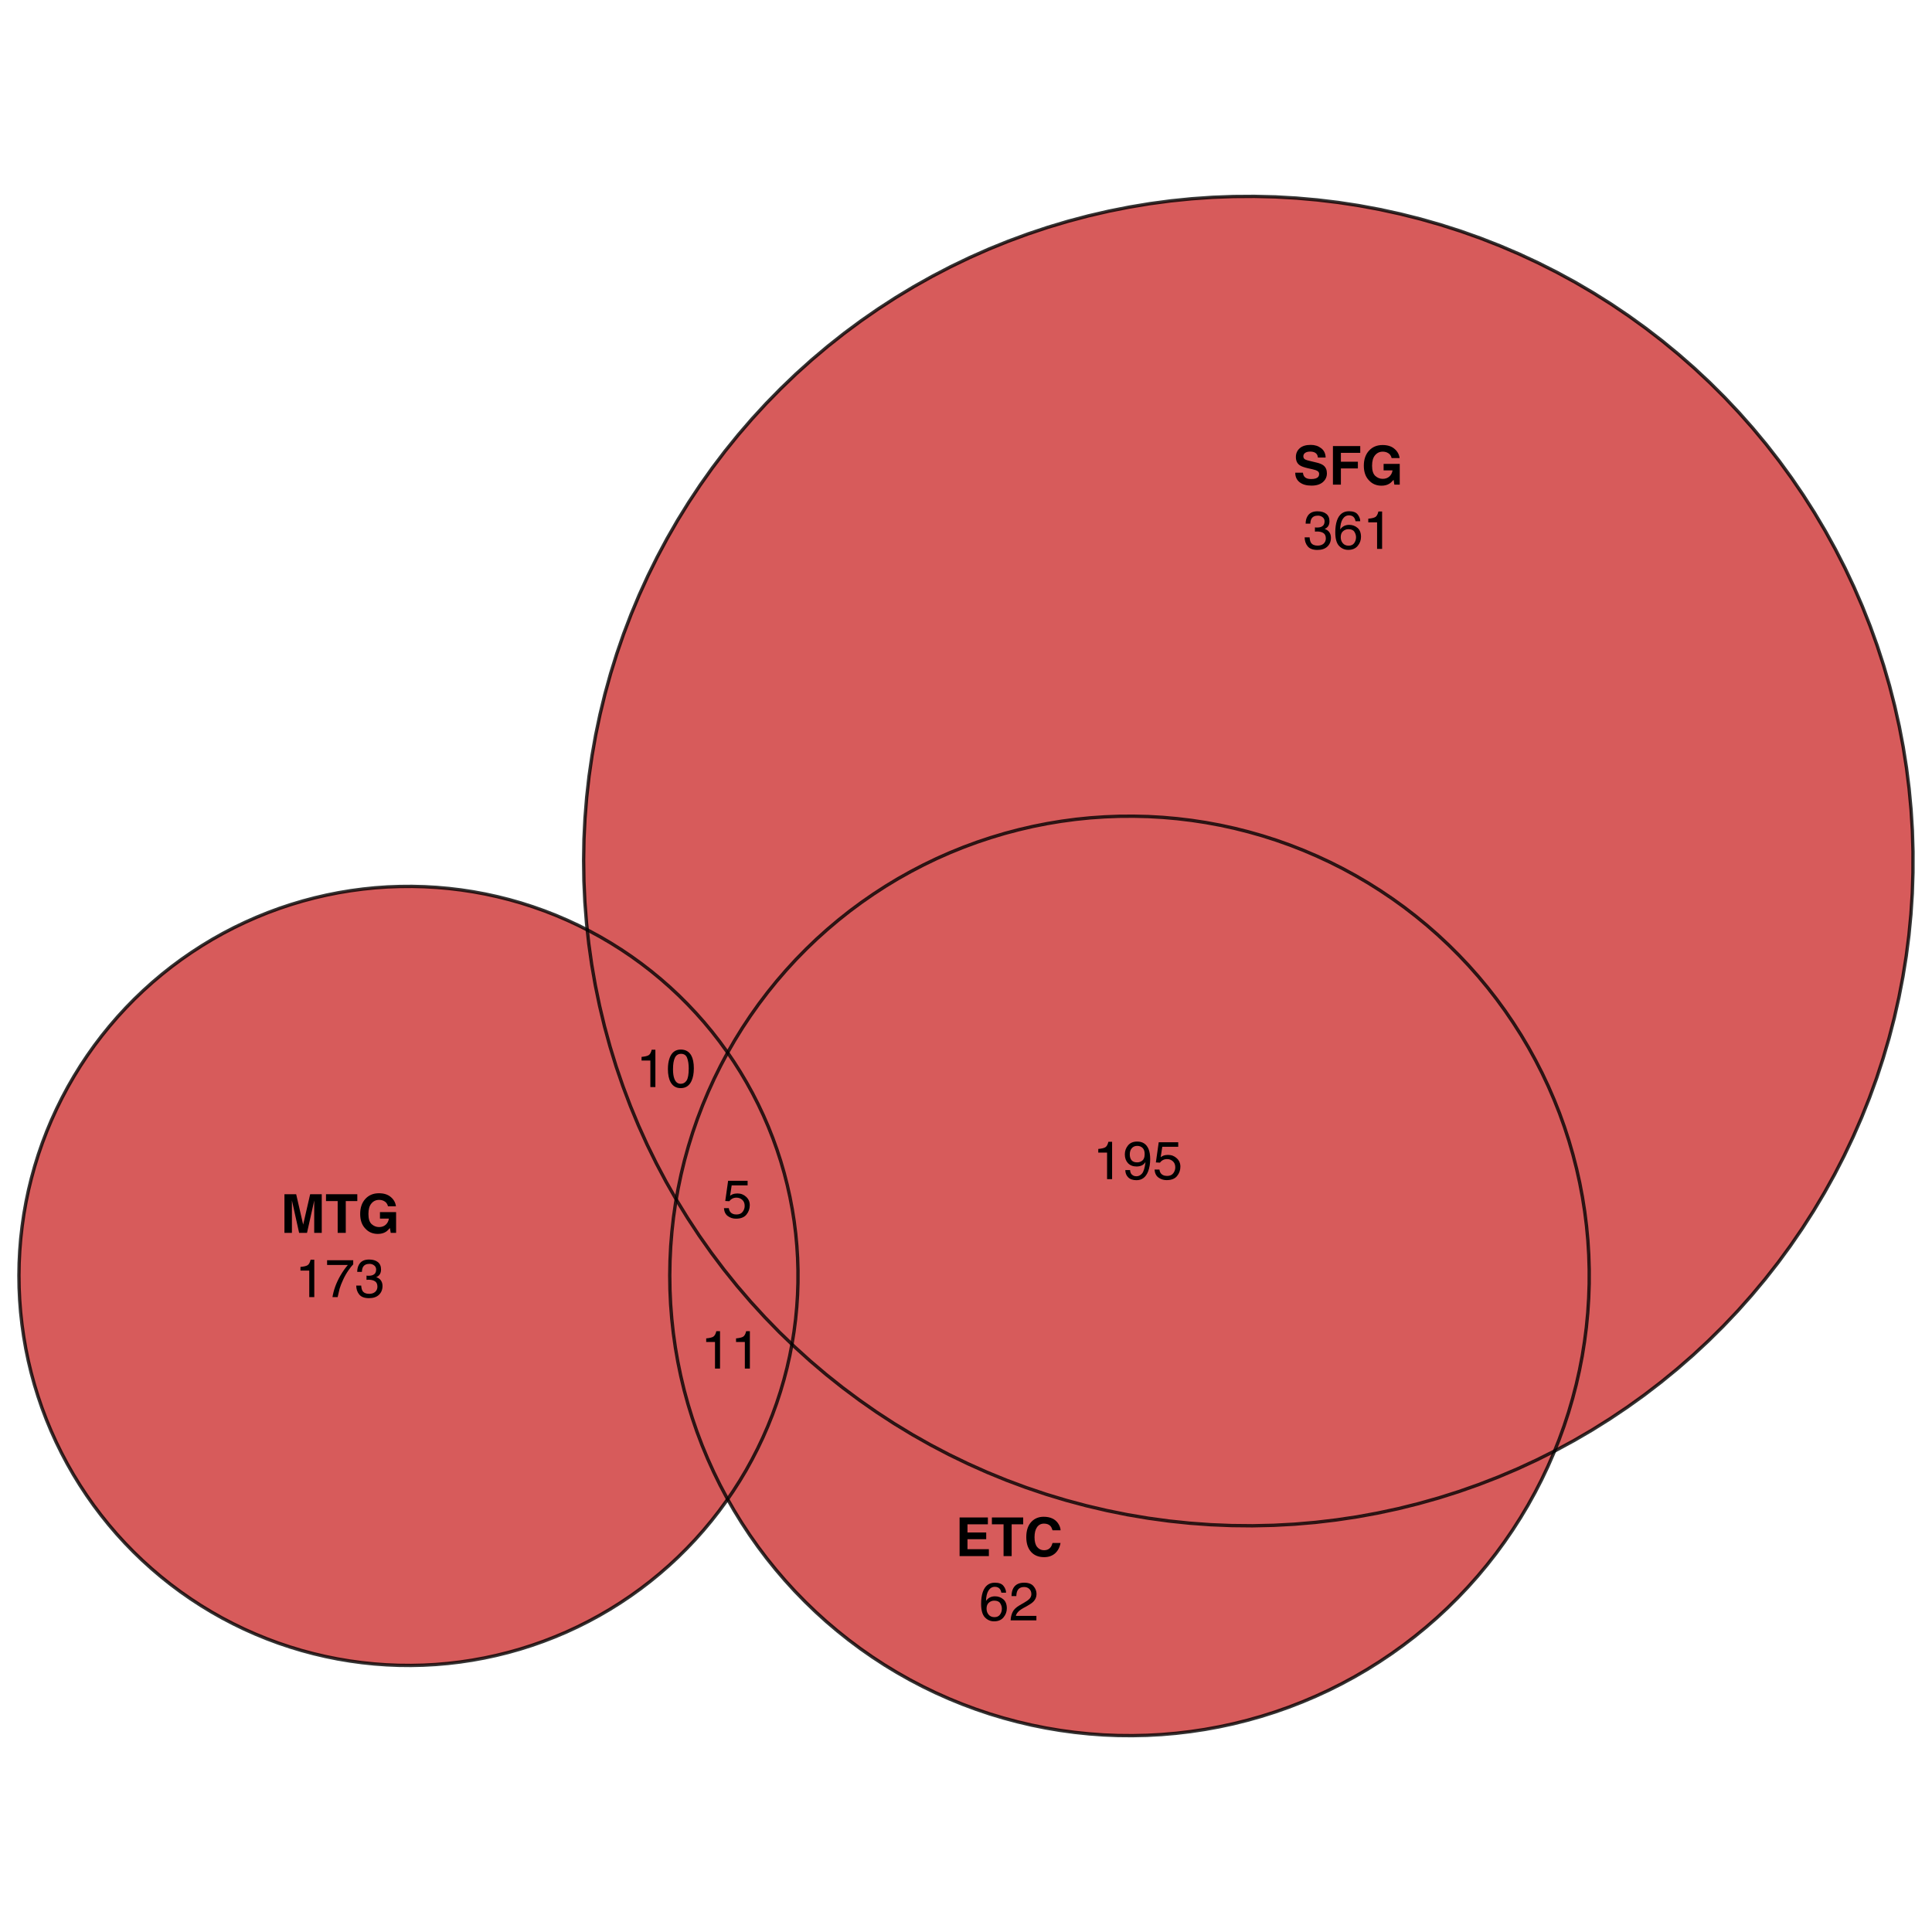 <?xml version="1.0" encoding="UTF-8"?>
<svg xmlns="http://www.w3.org/2000/svg" xmlns:xlink="http://www.w3.org/1999/xlink" width="432pt" height="432pt" viewBox="0 0 432 432" version="1.1">
<defs>
<g>
<symbol overflow="visible" id="glyph0-0">
<path style="stroke:none;" d="M 0.906 -8.641 L 7.859 -8.641 L 7.859 0 L 0.906 0 Z M 6.781 -1.078 L 6.781 -7.562 L 1.984 -7.562 L 1.984 -1.078 Z M 6.781 -1.078 "/>
</symbol>
<symbol overflow="visible" id="glyph0-1">
<path style="stroke:none;" d="M 2.562 0 L 0.891 0 L 0.891 -8.641 L 3.516 -8.641 L 5.078 -1.844 L 6.641 -8.641 L 9.234 -8.641 L 9.234 0 L 7.547 0 L 7.547 -5.844 C 7.547 -6.008 7.547 -6.242 7.547 -6.547 C 7.555 -6.848 7.562 -7.082 7.562 -7.25 L 5.938 0 L 4.172 0 L 2.562 -7.25 C 2.562 -7.082 2.562 -6.848 2.562 -6.547 C 2.562 -6.242 2.562 -6.008 2.562 -5.844 Z M 2.562 0 "/>
</symbol>
<symbol overflow="visible" id="glyph0-2">
<path style="stroke:none;" d="M 7.188 -8.641 L 7.188 -7.109 L 4.609 -7.109 L 4.609 0 L 2.797 0 L 2.797 -7.109 L 0.188 -7.109 L 0.188 -8.641 Z M 7.188 -8.641 "/>
</symbol>
<symbol overflow="visible" id="glyph0-3">
<path style="stroke:none;" d="M 6.219 -0.219 C 5.738 0.082 5.148 0.234 4.453 0.234 C 3.305 0.234 2.367 -0.164 1.641 -0.969 C 0.879 -1.758 0.5 -2.848 0.5 -4.234 C 0.5 -5.629 0.883 -6.75 1.656 -7.594 C 2.426 -8.438 3.441 -8.859 4.703 -8.859 C 5.805 -8.859 6.688 -8.578 7.344 -8.016 C 8.008 -7.461 8.395 -6.77 8.5 -5.938 L 6.719 -5.938 C 6.582 -6.531 6.25 -6.941 5.719 -7.172 C 5.426 -7.305 5.098 -7.375 4.734 -7.375 C 4.035 -7.375 3.461 -7.109 3.016 -6.578 C 2.566 -6.055 2.344 -5.27 2.344 -4.219 C 2.344 -3.156 2.582 -2.398 3.062 -1.953 C 3.551 -1.516 4.102 -1.297 4.719 -1.297 C 5.32 -1.297 5.816 -1.469 6.203 -1.812 C 6.598 -2.164 6.836 -2.625 6.922 -3.188 L 4.922 -3.188 L 4.922 -4.641 L 8.531 -4.641 L 8.531 0 L 7.328 0 L 7.156 -1.078 C 6.801 -0.672 6.488 -0.383 6.219 -0.219 Z M 6.219 -0.219 "/>
</symbol>
<symbol overflow="visible" id="glyph0-4">
<path style="stroke:none;" d="M 6.922 -3.781 L 2.734 -3.781 L 2.734 -1.547 L 7.516 -1.547 L 7.516 0 L 0.969 0 L 0.969 -8.641 L 7.297 -8.641 L 7.297 -7.109 L 2.734 -7.109 L 2.734 -5.281 L 6.922 -5.281 Z M 6.922 -3.781 "/>
</symbol>
<symbol overflow="visible" id="glyph0-5">
<path style="stroke:none;" d="M 7.016 -0.641 C 6.367 -0.055 5.539 0.234 4.531 0.234 C 3.289 0.234 2.316 -0.16 1.609 -0.953 C 0.898 -1.754 0.547 -2.852 0.547 -4.25 C 0.547 -5.758 0.945 -6.922 1.75 -7.734 C 2.457 -8.441 3.352 -8.797 4.438 -8.797 C 5.883 -8.797 6.945 -8.32 7.625 -7.375 C 8 -6.832 8.195 -6.297 8.219 -5.766 L 6.422 -5.766 C 6.297 -6.172 6.145 -6.484 5.969 -6.703 C 5.633 -7.078 5.145 -7.266 4.5 -7.266 C 3.844 -7.266 3.328 -7 2.953 -6.469 C 2.578 -5.938 2.391 -5.188 2.391 -4.219 C 2.391 -3.25 2.586 -2.52 2.984 -2.031 C 3.391 -1.551 3.898 -1.312 4.516 -1.312 C 5.148 -1.312 5.629 -1.52 5.953 -1.938 C 6.141 -2.164 6.297 -2.5 6.422 -2.938 L 8.203 -2.938 C 8.047 -2 7.648 -1.234 7.016 -0.641 Z M 7.016 -0.641 "/>
</symbol>
<symbol overflow="visible" id="glyph0-6">
<path style="stroke:none;" d="M 4.047 -1.25 C 4.473 -1.25 4.82 -1.297 5.094 -1.391 C 5.594 -1.566 5.844 -1.898 5.844 -2.391 C 5.844 -2.672 5.719 -2.891 5.469 -3.047 C 5.219 -3.203 4.828 -3.336 4.297 -3.453 L 3.375 -3.656 C 2.477 -3.863 1.859 -4.086 1.516 -4.328 C 0.93 -4.723 0.641 -5.344 0.641 -6.188 C 0.641 -6.969 0.922 -7.613 1.484 -8.125 C 2.047 -8.633 2.875 -8.891 3.969 -8.891 C 4.875 -8.891 5.645 -8.645 6.281 -8.156 C 6.926 -7.676 7.266 -6.977 7.297 -6.062 L 5.562 -6.062 C 5.531 -6.582 5.305 -6.953 4.891 -7.172 C 4.609 -7.316 4.258 -7.391 3.844 -7.391 C 3.375 -7.391 3 -7.297 2.719 -7.109 C 2.445 -6.922 2.312 -6.66 2.312 -6.328 C 2.312 -6.016 2.445 -5.781 2.719 -5.625 C 2.895 -5.531 3.27 -5.414 3.844 -5.281 L 5.328 -4.922 C 5.984 -4.766 6.477 -4.555 6.812 -4.297 C 7.32 -3.891 7.578 -3.301 7.578 -2.531 C 7.578 -1.738 7.273 -1.082 6.672 -0.562 C 6.066 -0.039 5.219 0.219 4.125 0.219 C 3 0.219 2.113 -0.035 1.469 -0.547 C 0.82 -1.055 0.5 -1.766 0.5 -2.672 L 2.219 -2.672 C 2.27 -2.273 2.379 -1.977 2.547 -1.781 C 2.836 -1.426 3.336 -1.25 4.047 -1.25 Z M 4.047 -1.25 "/>
</symbol>
<symbol overflow="visible" id="glyph0-7">
<path style="stroke:none;" d="M 7.031 -7.109 L 2.703 -7.109 L 2.703 -5.125 L 6.5 -5.125 L 6.5 -3.625 L 2.703 -3.625 L 2.703 0 L 0.922 0 L 0.922 -8.625 L 7.031 -8.625 Z M 7.031 -7.109 "/>
</symbol>
<symbol overflow="visible" id="glyph1-0">
<path style="stroke:none;" d="M 0.391 0 L 0.391 -8.609 L 7.219 -8.609 L 7.219 0 Z M 6.141 -1.078 L 6.141 -7.531 L 1.469 -7.531 L 1.469 -1.078 Z M 6.141 -1.078 "/>
</symbol>
<symbol overflow="visible" id="glyph1-1">
<path style="stroke:none;" d="M 1.156 -5.938 L 1.156 -6.75 C 1.914 -6.82 2.441 -6.945 2.734 -7.125 C 3.035 -7.301 3.266 -7.711 3.422 -8.359 L 4.25 -8.359 L 4.25 0 L 3.125 0 L 3.125 -5.938 Z M 1.156 -5.938 "/>
</symbol>
<symbol overflow="visible" id="glyph1-2">
<path style="stroke:none;" d="M 6.281 -8.25 L 6.281 -7.328 C 6.008 -7.066 5.648 -6.613 5.203 -5.969 C 4.754 -5.32 4.359 -4.625 4.016 -3.875 C 3.672 -3.133 3.41 -2.469 3.234 -1.875 C 3.129 -1.488 2.984 -0.863 2.797 0 L 1.641 0 C 1.898 -1.602 2.484 -3.195 3.391 -4.781 C 3.93 -5.707 4.492 -6.508 5.078 -7.188 L 0.438 -7.188 L 0.438 -8.25 Z M 6.281 -8.25 "/>
</symbol>
<symbol overflow="visible" id="glyph1-3">
<path style="stroke:none;" d="M 3.125 0.234 C 2.125 0.234 1.398 -0.035 0.953 -0.578 C 0.504 -1.129 0.281 -1.797 0.281 -2.578 L 1.391 -2.578 C 1.43 -2.035 1.531 -1.641 1.688 -1.391 C 1.969 -0.953 2.461 -0.734 3.172 -0.734 C 3.734 -0.734 4.18 -0.879 4.516 -1.172 C 4.848 -1.473 5.016 -1.859 5.016 -2.328 C 5.016 -2.898 4.836 -3.301 4.484 -3.531 C 4.129 -3.77 3.641 -3.891 3.016 -3.891 C 2.941 -3.891 2.867 -3.883 2.797 -3.875 C 2.723 -3.875 2.648 -3.875 2.578 -3.875 L 2.578 -4.812 C 2.691 -4.789 2.785 -4.781 2.859 -4.781 C 2.93 -4.781 3.008 -4.781 3.094 -4.781 C 3.488 -4.781 3.812 -4.844 4.062 -4.969 C 4.508 -5.188 4.734 -5.578 4.734 -6.141 C 4.734 -6.555 4.582 -6.875 4.281 -7.094 C 3.988 -7.32 3.645 -7.438 3.25 -7.438 C 2.551 -7.438 2.066 -7.203 1.797 -6.734 C 1.648 -6.484 1.566 -6.117 1.547 -5.641 L 0.5 -5.641 C 0.5 -6.266 0.625 -6.797 0.875 -7.234 C 1.301 -8.016 2.055 -8.406 3.141 -8.406 C 3.992 -8.406 4.656 -8.211 5.125 -7.828 C 5.594 -7.453 5.828 -6.898 5.828 -6.172 C 5.828 -5.66 5.691 -5.242 5.422 -4.922 C 5.242 -4.723 5.02 -4.566 4.75 -4.453 C 5.188 -4.328 5.531 -4.094 5.781 -3.75 C 6.031 -3.406 6.156 -2.984 6.156 -2.484 C 6.156 -1.68 5.891 -1.023 5.359 -0.516 C 4.836 -0.016 4.094 0.234 3.125 0.234 Z M 3.125 0.234 "/>
</symbol>
<symbol overflow="visible" id="glyph1-4">
<path style="stroke:none;" d="M 3.516 -8.422 C 4.453 -8.422 5.102 -8.176 5.469 -7.688 C 5.844 -7.207 6.031 -6.707 6.031 -6.188 L 4.984 -6.188 C 4.922 -6.52 4.82 -6.781 4.688 -6.969 C 4.426 -7.32 4.039 -7.5 3.531 -7.5 C 2.938 -7.5 2.461 -7.223 2.109 -6.672 C 1.766 -6.129 1.578 -5.352 1.547 -4.344 C 1.785 -4.695 2.086 -4.961 2.453 -5.141 C 2.785 -5.297 3.16 -5.375 3.578 -5.375 C 4.285 -5.375 4.898 -5.148 5.422 -4.703 C 5.941 -4.254 6.203 -3.582 6.203 -2.688 C 6.203 -1.926 5.953 -1.25 5.453 -0.656 C 4.961 -0.07 4.258 0.219 3.344 0.219 C 2.551 0.219 1.867 -0.078 1.297 -0.672 C 0.734 -1.273 0.453 -2.281 0.453 -3.688 C 0.453 -4.727 0.578 -5.613 0.828 -6.344 C 1.316 -7.727 2.211 -8.422 3.516 -8.422 Z M 3.438 -0.719 C 3.988 -0.719 4.398 -0.906 4.672 -1.281 C 4.953 -1.656 5.094 -2.098 5.094 -2.609 C 5.094 -3.035 4.969 -3.441 4.719 -3.828 C 4.477 -4.211 4.031 -4.406 3.375 -4.406 C 2.926 -4.406 2.531 -4.254 2.188 -3.953 C 1.844 -3.66 1.672 -3.211 1.672 -2.609 C 1.672 -2.078 1.828 -1.629 2.141 -1.266 C 2.453 -0.898 2.883 -0.719 3.438 -0.719 Z M 3.438 -0.719 "/>
</symbol>
<symbol overflow="visible" id="glyph1-5">
<path style="stroke:none;" d="M 0.375 0 C 0.414 -0.719 0.566 -1.344 0.828 -1.875 C 1.086 -2.414 1.594 -2.906 2.344 -3.344 L 3.469 -4 C 3.969 -4.289 4.32 -4.539 4.531 -4.75 C 4.852 -5.07 5.016 -5.441 5.016 -5.859 C 5.016 -6.348 4.863 -6.734 4.562 -7.016 C 4.27 -7.305 3.883 -7.453 3.406 -7.453 C 2.676 -7.453 2.176 -7.18 1.906 -6.641 C 1.75 -6.336 1.664 -5.93 1.656 -5.422 L 0.578 -5.422 C 0.586 -6.148 0.723 -6.742 0.984 -7.203 C 1.441 -8.016 2.25 -8.422 3.406 -8.422 C 4.363 -8.422 5.062 -8.16 5.5 -7.641 C 5.945 -7.117 6.172 -6.539 6.172 -5.906 C 6.172 -5.238 5.938 -4.664 5.469 -4.188 C 5.195 -3.906 4.707 -3.566 4 -3.172 L 3.188 -2.734 C 2.812 -2.523 2.516 -2.32 2.297 -2.125 C 1.898 -1.789 1.648 -1.414 1.547 -1 L 6.141 -1 L 6.141 0 Z M 0.375 0 "/>
</symbol>
<symbol overflow="visible" id="glyph1-6">
<path style="stroke:none;" d="M 3.25 -8.391 C 4.332 -8.391 5.117 -7.941 5.609 -7.047 C 5.984 -6.359 6.172 -5.41 6.172 -4.203 C 6.172 -3.066 6 -2.125 5.656 -1.375 C 5.164 -0.301 4.359 0.234 3.234 0.234 C 2.234 0.234 1.484 -0.203 0.984 -1.078 C 0.578 -1.816 0.375 -2.801 0.375 -4.031 C 0.375 -4.977 0.5 -5.797 0.75 -6.484 C 1.207 -7.754 2.039 -8.391 3.25 -8.391 Z M 3.234 -0.734 C 3.785 -0.734 4.223 -0.973 4.547 -1.453 C 4.867 -1.941 5.031 -2.848 5.031 -4.172 C 5.031 -5.117 4.91 -5.898 4.672 -6.516 C 4.441 -7.129 3.988 -7.438 3.312 -7.438 C 2.688 -7.438 2.227 -7.145 1.938 -6.562 C 1.656 -5.977 1.516 -5.117 1.516 -3.984 C 1.516 -3.129 1.609 -2.441 1.797 -1.922 C 2.078 -1.129 2.555 -0.734 3.234 -0.734 Z M 3.234 -0.734 "/>
</symbol>
<symbol overflow="visible" id="glyph1-7">
<path style="stroke:none;" d="M 1.594 -2.031 C 1.625 -1.445 1.848 -1.047 2.266 -0.828 C 2.484 -0.703 2.727 -0.641 3 -0.641 C 3.5 -0.641 3.926 -0.848 4.281 -1.266 C 4.633 -1.691 4.891 -2.547 5.047 -3.828 C 4.805 -3.461 4.516 -3.203 4.172 -3.047 C 3.828 -2.898 3.453 -2.828 3.047 -2.828 C 2.242 -2.828 1.602 -3.078 1.125 -3.578 C 0.656 -4.086 0.422 -4.738 0.422 -5.531 C 0.422 -6.289 0.656 -6.957 1.125 -7.531 C 1.594 -8.113 2.281 -8.406 3.188 -8.406 C 4.406 -8.406 5.25 -7.852 5.719 -6.75 C 5.969 -6.145 6.094 -5.391 6.094 -4.484 C 6.094 -3.453 5.941 -2.539 5.641 -1.75 C 5.129 -0.426 4.258 0.234 3.031 0.234 C 2.219 0.234 1.598 0.02 1.172 -0.406 C 0.742 -0.844 0.531 -1.383 0.531 -2.031 Z M 3.188 -3.75 C 3.613 -3.75 4 -3.883 4.344 -4.156 C 4.688 -4.438 4.859 -4.922 4.859 -5.609 C 4.859 -6.223 4.703 -6.68 4.391 -6.984 C 4.078 -7.285 3.68 -7.438 3.203 -7.438 C 2.691 -7.438 2.285 -7.266 1.984 -6.922 C 1.68 -6.578 1.531 -6.113 1.531 -5.531 C 1.531 -4.988 1.66 -4.555 1.922 -4.234 C 2.191 -3.91 2.613 -3.75 3.188 -3.75 Z M 3.188 -3.75 "/>
</symbol>
<symbol overflow="visible" id="glyph1-8">
<path style="stroke:none;" d="M 1.484 -2.141 C 1.555 -1.535 1.836 -1.117 2.328 -0.891 C 2.578 -0.773 2.863 -0.719 3.188 -0.719 C 3.812 -0.719 4.273 -0.914 4.578 -1.312 C 4.879 -1.707 5.031 -2.148 5.031 -2.641 C 5.031 -3.223 4.848 -3.676 4.484 -4 C 4.129 -4.32 3.703 -4.484 3.203 -4.484 C 2.836 -4.484 2.523 -4.41 2.266 -4.266 C 2.004 -4.129 1.785 -3.938 1.609 -3.688 L 0.688 -3.734 L 1.328 -8.25 L 5.688 -8.25 L 5.688 -7.234 L 2.125 -7.234 L 1.766 -4.906 C 1.961 -5.051 2.148 -5.16 2.328 -5.234 C 2.641 -5.359 3 -5.422 3.406 -5.422 C 4.176 -5.422 4.828 -5.172 5.359 -4.672 C 5.898 -4.18 6.172 -3.555 6.172 -2.797 C 6.172 -2.004 5.922 -1.301 5.422 -0.688 C 4.93 -0.082 4.148 0.219 3.078 0.219 C 2.398 0.219 1.797 0.023 1.266 -0.359 C 0.742 -0.742 0.453 -1.336 0.391 -2.141 Z M 1.484 -2.141 "/>
</symbol>
</g>
</defs>
<g id="surface3551">
<rect x="0" y="0" width="432" height="432" style="fill:rgb(100%,100%,100%);fill-opacity:1;stroke:none;"/>
<path style=" stroke:none;fill-rule:nonzero;fill:rgb(80.392%,20%,20%);fill-opacity:0.8;" d="M 94.652 372.336 L 97.398 372.188 L 100.141 371.953 L 102.871 371.633 L 105.59 371.223 L 108.297 370.73 L 110.984 370.152 L 113.652 369.492 L 116.301 368.746 L 118.922 367.914 L 121.516 367.004 L 124.082 366.008 L 126.613 364.938 L 129.109 363.781 L 131.566 362.551 L 133.984 361.242 L 136.363 359.859 L 138.695 358.398 L 140.977 356.867 L 143.211 355.266 L 145.395 353.594 L 147.523 351.852 L 149.598 350.047 L 151.613 348.176 L 153.566 346.238 L 155.461 344.246 L 157.289 342.191 L 159.051 340.082 L 160.75 337.914 L 162.375 335.699 L 162.703 335.223 L 162.531 334.926 L 161.008 332.059 L 159.578 329.145 L 158.242 326.188 L 156.996 323.188 L 155.848 320.152 L 154.797 317.082 L 153.84 313.98 L 152.984 310.852 L 152.227 307.695 L 151.57 304.516 L 151.016 301.32 L 150.559 298.105 L 150.207 294.879 L 149.953 291.645 L 149.805 288.402 L 149.758 285.156 L 149.816 281.91 L 149.973 278.668 L 150.234 275.434 L 150.594 272.207 L 151.059 268.996 L 151.199 268.199 L 148.965 264.289 L 146.766 260.145 L 144.695 255.934 L 142.762 251.656 L 140.965 247.324 L 139.305 242.934 L 137.781 238.496 L 136.402 234.008 L 135.164 229.484 L 134.07 224.918 L 133.117 220.324 L 132.312 215.699 L 131.656 211.055 L 131.312 207.918 L 129.324 206.918 L 126.832 205.758 L 124.305 204.676 L 121.742 203.676 L 119.148 202.758 L 116.531 201.918 L 113.887 201.164 L 111.219 200.496 L 108.531 199.91 L 105.828 199.41 L 103.109 198.996 L 100.379 198.668 L 97.641 198.426 L 94.895 198.27 L 92.145 198.199 L 89.395 198.219 L 86.648 198.32 L 83.902 198.512 L 81.168 198.793 L 78.441 199.156 L 75.73 199.605 L 73.031 200.141 L 70.352 200.762 L 67.695 201.465 L 65.059 202.254 L 62.449 203.125 L 59.871 204.078 L 57.324 205.113 L 54.809 206.227 L 52.332 207.418 L 49.891 208.688 L 47.492 210.035 L 45.141 211.457 L 42.832 212.953 L 40.57 214.52 L 38.363 216.156 L 36.207 217.863 L 34.105 219.637 L 32.062 221.477 L 30.074 223.379 L 28.152 225.344 L 26.289 227.371 L 24.496 229.453 L 22.766 231.59 L 21.102 233.781 L 19.512 236.023 L 17.992 238.316 L 16.547 240.656 L 15.172 243.039 L 13.879 245.465 L 12.66 247.93 L 11.52 250.43 L 10.457 252.969 L 9.477 255.539 L 8.578 258.137 L 7.762 260.762 L 7.031 263.414 L 6.379 266.086 L 5.816 268.777 L 5.336 271.484 L 4.945 274.207 L 4.637 276.938 L 4.418 279.68 L 4.281 282.426 L 4.234 285.176 L 4.273 287.926 L 4.402 290.672 L 4.613 293.414 L 4.914 296.148 L 5.301 298.871 L 5.77 301.582 L 6.328 304.273 L 6.969 306.949 L 7.695 309.602 L 8.504 312.23 L 9.395 314.832 L 10.367 317.402 L 11.422 319.941 L 12.555 322.449 L 13.77 324.918 L 15.059 327.348 L 16.422 329.734 L 17.863 332.074 L 19.375 334.371 L 20.961 336.621 L 22.617 338.816 L 24.34 340.957 L 26.129 343.047 L 27.984 345.074 L 29.906 347.047 L 31.883 348.953 L 33.926 350.797 L 36.02 352.578 L 38.172 354.293 L 40.375 355.934 L 42.633 357.508 L 44.938 359.012 L 47.285 360.438 L 49.68 361.793 L 52.117 363.066 L 54.59 364.27 L 57.102 365.387 L 59.648 366.43 L 62.223 367.391 L 64.828 368.266 L 67.461 369.062 L 70.117 369.773 L 72.797 370.402 L 75.492 370.945 L 78.203 371.402 L 80.93 371.773 L 83.664 372.059 L 86.406 372.258 L 89.152 372.371 L 91.902 372.398 Z M 94.652 372.336 "/>
<path style=" stroke:none;fill-rule:nonzero;fill:rgb(80.392%,20%,20%);fill-opacity:0.8;" d="M 256.473 388.023 L 259.715 387.848 L 262.949 387.57 L 266.172 387.191 L 269.379 386.711 L 272.574 386.129 L 275.746 385.449 L 278.898 384.664 L 282.02 383.785 L 285.113 382.805 L 288.176 381.73 L 291.203 380.555 L 294.191 379.289 L 297.137 377.93 L 300.039 376.473 L 302.895 374.93 L 305.699 373.297 L 308.449 371.574 L 311.145 369.766 L 313.785 367.875 L 316.359 365.902 L 318.871 363.848 L 321.32 361.715 L 323.699 359.508 L 326.004 357.223 L 328.238 354.867 L 330.398 352.445 L 332.477 349.953 L 334.48 347.398 L 336.398 344.781 L 338.234 342.105 L 339.984 339.371 L 341.648 336.586 L 343.223 333.746 L 344.707 330.863 L 346.102 327.93 L 347.398 324.957 L 347.598 324.457 L 343.586 326.465 L 339.328 328.434 L 335.008 330.266 L 330.629 331.961 L 326.203 333.52 L 321.73 334.934 L 317.215 336.207 L 312.66 337.34 L 308.07 338.324 L 303.453 339.168 L 298.812 339.859 L 294.152 340.41 L 289.477 340.809 L 284.789 341.062 L 280.098 341.168 L 275.406 341.121 L 270.719 340.93 L 266.039 340.59 L 261.371 340.105 L 256.719 339.469 L 252.094 338.691 L 247.492 337.762 L 242.926 336.691 L 238.391 335.477 L 233.898 334.121 L 229.453 332.621 L 225.055 330.984 L 220.711 329.207 L 216.426 327.293 L 212.203 325.25 L 208.047 323.07 L 203.961 320.762 L 199.949 318.324 L 196.02 315.762 L 192.172 313.074 L 188.41 310.27 L 184.738 307.348 L 181.16 304.309 L 177.68 301.16 L 177.082 300.586 L 176.586 303.164 L 175.98 305.848 L 175.289 308.508 L 174.512 311.148 L 173.656 313.762 L 172.715 316.348 L 171.695 318.898 L 170.594 321.418 L 169.414 323.902 L 168.156 326.348 L 166.824 328.754 L 165.414 331.113 L 163.93 333.43 L 162.703 335.223 L 164.141 337.742 L 165.844 340.508 L 167.629 343.215 L 169.5 345.867 L 171.453 348.461 L 173.488 350.988 L 175.602 353.453 L 177.789 355.848 L 180.055 358.172 L 182.391 360.426 L 184.797 362.605 L 187.273 364.703 L 189.812 366.727 L 192.414 368.668 L 195.074 370.523 L 197.793 372.297 L 200.566 373.98 L 203.395 375.578 L 206.27 377.086 L 209.188 378.5 L 212.152 379.824 L 215.156 381.051 L 218.199 382.184 L 221.273 383.223 L 224.383 384.16 L 227.516 385 L 230.676 385.742 L 233.859 386.383 L 237.059 386.922 L 240.273 387.359 L 243.504 387.695 L 246.738 387.934 L 249.98 388.066 L 253.227 388.094 Z M 256.473 388.023 "/>
<path style=" stroke:none;fill-rule:nonzero;fill:rgb(80.392%,20%,20%);fill-opacity:0.8;" d="M 347.781 324.367 L 351.91 322.133 L 355.965 319.77 L 359.941 317.281 L 363.84 314.668 L 367.656 311.934 L 371.379 309.078 L 375.012 306.109 L 378.551 303.023 L 381.988 299.832 L 385.324 296.531 L 388.555 293.129 L 391.676 289.621 L 394.684 286.02 L 397.578 282.328 L 400.352 278.543 L 403.008 274.672 L 405.539 270.723 L 407.945 266.691 L 410.223 262.59 L 412.367 258.414 L 414.379 254.176 L 416.258 249.875 L 418 245.52 L 419.605 241.109 L 421.066 236.648 L 422.391 232.148 L 423.57 227.605 L 424.602 223.027 L 425.492 218.422 L 426.238 213.785 L 426.836 209.133 L 427.285 204.461 L 427.59 199.777 L 427.742 195.09 L 427.75 190.395 L 427.609 185.703 L 427.316 181.02 L 426.879 176.348 L 426.297 171.691 L 425.566 167.059 L 424.688 162.449 L 423.664 157.867 L 422.5 153.32 L 421.188 148.816 L 419.738 144.352 L 418.148 139.938 L 416.418 135.574 L 414.551 131.27 L 412.551 127.027 L 410.414 122.848 L 408.148 118.738 L 405.754 114.699 L 403.234 110.742 L 400.59 106.867 L 397.824 103.074 L 394.941 99.371 L 391.941 95.762 L 388.832 92.25 L 385.613 88.836 L 382.285 85.527 L 378.855 82.324 L 375.324 79.23 L 371.703 76.25 L 367.984 73.387 L 364.18 70.641 L 360.289 68.016 L 356.316 65.516 L 352.27 63.141 L 348.148 60.898 L 343.957 58.785 L 339.703 56.805 L 335.387 54.961 L 331.016 53.254 L 326.594 51.684 L 322.125 50.258 L 317.609 48.969 L 313.059 47.828 L 308.473 46.828 L 303.859 45.973 L 299.219 45.266 L 294.562 44.707 L 289.887 44.293 L 285.203 44.027 L 280.512 43.91 L 275.816 43.941 L 271.129 44.117 L 266.445 44.445 L 261.777 44.918 L 257.125 45.539 L 252.496 46.309 L 247.895 47.223 L 243.324 48.281 L 238.785 49.484 L 234.289 50.828 L 229.84 52.316 L 225.438 53.941 L 221.09 55.703 L 216.797 57.605 L 212.57 59.641 L 208.406 61.809 L 204.316 64.105 L 200.297 66.531 L 196.359 69.082 L 192.504 71.758 L 188.734 74.551 L 185.055 77.465 L 181.469 80.492 L 177.98 83.629 L 174.594 86.879 L 171.309 90.23 L 168.133 93.688 L 165.07 97.238 L 162.117 100.887 L 159.281 104.625 L 156.566 108.453 L 153.973 112.367 L 151.504 116.355 L 149.164 120.422 L 146.953 124.562 L 144.871 128.77 L 142.926 133.039 L 141.117 137.367 L 139.441 141.754 L 137.91 146.188 L 136.516 150.668 L 135.266 155.191 L 134.16 159.754 L 133.195 164.344 L 132.379 168.965 L 131.707 173.609 L 131.184 178.273 L 130.809 182.953 L 130.578 187.641 L 130.5 192.332 L 130.566 197.023 L 130.781 201.711 L 131.145 206.391 L 131.312 207.918 L 131.781 208.156 L 134.195 209.469 L 136.566 210.859 L 138.895 212.324 L 141.176 213.863 L 143.406 215.473 L 145.586 217.152 L 147.707 218.898 L 149.777 220.711 L 151.785 222.586 L 153.734 224.527 L 155.621 226.527 L 157.445 228.586 L 159.203 230.699 L 160.895 232.871 L 162.512 235.094 L 162.699 235.367 L 164.289 232.609 L 165.996 229.848 L 167.789 227.145 L 169.668 224.496 L 171.629 221.91 L 173.668 219.387 L 175.789 216.93 L 177.984 214.539 L 180.258 212.219 L 182.598 209.973 L 185.012 207.805 L 187.492 205.711 L 190.035 203.695 L 192.645 201.762 L 195.312 199.914 L 198.035 198.148 L 200.812 196.469 L 203.645 194.883 L 206.523 193.383 L 209.445 191.973 L 212.414 190.66 L 215.422 189.441 L 218.465 188.316 L 221.547 187.289 L 224.656 186.355 L 227.793 185.527 L 230.953 184.793 L 234.137 184.16 L 237.34 183.629 L 240.555 183.199 L 243.785 182.871 L 247.023 182.648 L 250.266 182.523 L 253.512 182.504 L 256.758 182.582 L 259.996 182.766 L 263.23 183.055 L 266.453 183.441 L 269.66 183.93 L 272.852 184.52 L 276.023 185.211 L 279.172 186.004 L 282.293 186.891 L 285.383 187.879 L 288.445 188.965 L 291.465 190.145 L 294.449 191.422 L 297.395 192.789 L 300.293 194.25 L 303.141 195.805 L 305.941 197.445 L 308.688 199.176 L 311.379 200.988 L 314.012 202.887 L 316.582 204.871 L 319.09 206.93 L 321.531 209.07 L 323.902 211.285 L 326.203 213.574 L 328.43 215.934 L 330.582 218.363 L 332.656 220.859 L 334.652 223.422 L 336.562 226.043 L 338.391 228.727 L 340.137 231.465 L 341.793 234.254 L 343.359 237.098 L 344.836 239.988 L 346.219 242.922 L 347.508 245.902 L 348.707 248.918 L 349.805 251.973 L 350.809 255.059 L 351.715 258.176 L 352.523 261.32 L 353.23 264.488 L 353.836 267.676 L 354.344 270.883 L 354.746 274.102 L 355.051 277.332 L 355.25 280.574 L 355.348 283.816 L 355.344 287.062 L 355.234 290.305 L 355.027 293.543 L 354.715 296.777 L 354.301 299.996 L 353.789 303.199 L 353.172 306.387 L 352.457 309.551 L 351.641 312.691 L 350.727 315.809 L 349.715 318.891 L 348.605 321.941 L 347.598 324.457 Z M 347.781 324.367 "/>
<path style=" stroke:none;fill-rule:nonzero;fill:rgb(80.392%,20%,20%);fill-opacity:0.8;" d="M 163.93 333.43 L 165.414 331.113 L 166.824 328.754 L 168.156 326.348 L 169.414 323.902 L 170.594 321.418 L 171.695 318.898 L 172.715 316.348 L 173.656 313.762 L 174.512 311.148 L 175.289 308.508 L 175.98 305.848 L 176.586 303.164 L 177.082 300.586 L 174.301 297.906 L 171.027 294.543 L 167.859 291.078 L 164.805 287.52 L 161.863 283.863 L 159.039 280.113 L 156.336 276.281 L 153.754 272.359 L 151.297 268.363 L 151.199 268.199 L 151.059 268.996 L 150.594 272.207 L 150.234 275.434 L 149.973 278.668 L 149.816 281.91 L 149.758 285.156 L 149.805 288.402 L 149.953 291.645 L 150.207 294.879 L 150.559 298.105 L 151.016 301.32 L 151.57 304.516 L 152.227 307.695 L 152.984 310.852 L 153.84 313.98 L 154.797 317.082 L 155.848 320.152 L 156.996 323.188 L 158.242 326.188 L 159.578 329.145 L 161.008 332.059 L 162.531 334.926 L 162.703 335.223 Z M 163.93 333.43 "/>
<path style=" stroke:none;fill-rule:nonzero;fill:rgb(80.392%,20%,20%);fill-opacity:0.8;" d="M 151.625 265.801 L 152.289 262.621 L 153.055 259.469 L 153.922 256.34 L 154.883 253.242 L 155.945 250.172 L 157.102 247.141 L 158.355 244.148 L 159.699 241.195 L 161.141 238.285 L 162.668 235.422 L 162.699 235.367 L 162.512 235.094 L 160.895 232.871 L 159.203 230.699 L 157.445 228.586 L 155.621 226.527 L 153.734 224.527 L 151.785 222.586 L 149.777 220.711 L 147.707 218.898 L 145.586 217.152 L 143.406 215.473 L 141.176 213.863 L 138.895 212.324 L 136.566 210.859 L 134.195 209.469 L 131.781 208.156 L 131.312 207.918 L 131.656 211.055 L 132.312 215.699 L 133.117 220.324 L 134.07 224.918 L 135.164 229.484 L 136.402 234.008 L 137.781 238.496 L 139.305 242.934 L 140.965 247.324 L 142.762 251.656 L 144.695 255.934 L 146.766 260.145 L 148.965 264.289 L 151.199 268.199 Z M 151.625 265.801 "/>
<path style=" stroke:none;fill-rule:nonzero;fill:rgb(80.392%,20%,20%);fill-opacity:0.8;" d="M 284.789 341.062 L 289.477 340.809 L 294.152 340.41 L 298.812 339.859 L 303.453 339.168 L 308.07 338.324 L 312.66 337.34 L 317.215 336.207 L 321.73 334.934 L 326.203 333.52 L 330.629 331.961 L 335.008 330.266 L 339.328 328.434 L 343.586 326.465 L 347.598 324.457 L 348.605 321.941 L 349.715 318.891 L 350.727 315.809 L 351.641 312.691 L 352.457 309.551 L 353.172 306.387 L 353.789 303.199 L 354.301 299.996 L 354.715 296.777 L 355.027 293.543 L 355.234 290.305 L 355.344 287.062 L 355.348 283.816 L 355.25 280.574 L 355.051 277.332 L 354.746 274.102 L 354.344 270.883 L 353.836 267.676 L 353.23 264.488 L 352.523 261.32 L 351.715 258.176 L 350.809 255.059 L 349.805 251.973 L 348.707 248.918 L 347.508 245.902 L 346.219 242.922 L 344.836 239.988 L 343.359 237.098 L 341.793 234.254 L 340.137 231.465 L 338.391 228.727 L 336.562 226.043 L 334.652 223.422 L 332.656 220.859 L 330.582 218.363 L 328.43 215.934 L 326.203 213.574 L 323.902 211.285 L 321.531 209.07 L 319.09 206.93 L 316.582 204.871 L 314.012 202.887 L 311.379 200.988 L 308.688 199.176 L 305.941 197.445 L 303.141 195.805 L 300.293 194.25 L 297.395 192.789 L 294.449 191.422 L 291.465 190.145 L 288.445 188.965 L 285.383 187.879 L 282.293 186.891 L 279.172 186.004 L 276.023 185.211 L 272.852 184.52 L 269.66 183.93 L 266.453 183.441 L 263.23 183.055 L 259.996 182.766 L 256.758 182.582 L 253.512 182.504 L 250.266 182.523 L 247.023 182.648 L 243.785 182.871 L 240.555 183.199 L 237.34 183.629 L 234.137 184.16 L 230.953 184.793 L 227.793 185.527 L 224.656 186.355 L 221.547 187.289 L 218.465 188.316 L 215.422 189.441 L 212.414 190.66 L 209.445 191.973 L 206.523 193.383 L 203.645 194.883 L 200.812 196.469 L 198.035 198.148 L 195.312 199.914 L 192.645 201.762 L 190.035 203.695 L 187.492 205.711 L 185.012 207.805 L 182.598 209.973 L 180.258 212.219 L 177.984 214.539 L 175.789 216.93 L 173.668 219.387 L 171.629 221.91 L 169.668 224.496 L 167.789 227.145 L 165.996 229.848 L 164.289 232.609 L 162.699 235.367 L 164.062 237.363 L 165.539 239.684 L 166.941 242.051 L 168.27 244.457 L 169.52 246.906 L 170.695 249.395 L 171.789 251.918 L 172.801 254.473 L 173.734 257.062 L 174.586 259.676 L 175.352 262.316 L 176.035 264.98 L 176.633 267.664 L 177.148 270.367 L 177.578 273.082 L 177.922 275.812 L 178.176 278.551 L 178.348 281.293 L 178.43 284.043 L 178.426 286.793 L 178.336 289.543 L 178.156 292.285 L 177.895 295.023 L 177.543 297.75 L 177.105 300.465 L 177.082 300.586 L 177.68 301.16 L 181.16 304.309 L 184.738 307.348 L 188.41 310.27 L 192.172 313.074 L 196.02 315.762 L 199.949 318.324 L 203.961 320.762 L 208.047 323.07 L 212.203 325.246 L 216.426 327.293 L 220.711 329.207 L 225.055 330.984 L 229.453 332.621 L 233.898 334.121 L 238.391 335.477 L 242.926 336.691 L 247.492 337.762 L 252.094 338.691 L 256.719 339.469 L 261.371 340.105 L 266.039 340.59 L 270.719 340.93 L 275.406 341.121 L 280.098 341.168 Z M 284.789 341.062 "/>
<path style=" stroke:none;fill-rule:nonzero;fill:rgb(80.392%,20%,20%);fill-opacity:0.8;" d="M 177.105 300.465 L 177.543 297.75 L 177.895 295.023 L 178.156 292.285 L 178.336 289.543 L 178.426 286.793 L 178.43 284.043 L 178.348 281.293 L 178.176 278.551 L 177.922 275.812 L 177.578 273.082 L 177.148 270.367 L 176.633 267.664 L 176.035 264.98 L 175.352 262.316 L 174.586 259.676 L 173.734 257.062 L 172.801 254.473 L 171.789 251.918 L 170.695 249.395 L 169.52 246.906 L 168.27 244.457 L 166.941 242.051 L 165.539 239.684 L 164.062 237.363 L 162.699 235.367 L 162.668 235.422 L 161.141 238.285 L 159.699 241.195 L 158.355 244.148 L 157.102 247.141 L 155.945 250.172 L 154.883 253.242 L 153.922 256.34 L 153.055 259.469 L 152.289 262.621 L 151.625 265.801 L 151.199 268.199 L 151.297 268.363 L 153.754 272.359 L 156.336 276.281 L 159.039 280.113 L 161.863 283.863 L 164.805 287.52 L 167.859 291.078 L 171.027 294.543 L 174.301 297.906 L 177.082 300.586 Z M 177.105 300.465 "/>
<path style="fill:none;stroke-width:0.75;stroke-linecap:round;stroke-linejoin:round;stroke:rgb(0%,0%,0%);stroke-opacity:0.8;stroke-miterlimit:10;" d="M 153.734 224.527 L 151.785 222.586 L 149.777 220.711 L 147.707 218.898 L 145.586 217.152 L 143.406 215.473 L 141.176 213.863 L 138.895 212.324 L 136.566 210.859 L 134.195 209.469 L 131.781 208.156 L 129.324 206.918 L 126.832 205.758 L 124.305 204.676 L 121.742 203.676 L 119.148 202.758 L 116.531 201.918 L 113.887 201.164 L 111.219 200.496 L 108.531 199.91 L 105.828 199.41 L 103.109 198.996 L 100.379 198.668 L 97.641 198.426 L 94.895 198.27 L 92.145 198.199 L 89.395 198.219 L 86.648 198.32 L 83.902 198.512 L 81.168 198.793 L 78.441 199.156 L 75.73 199.605 L 73.031 200.141 L 70.352 200.762 L 67.695 201.465 L 65.059 202.254 L 62.449 203.125 L 59.871 204.078 L 57.324 205.113 L 54.809 206.227 L 52.332 207.418 L 49.891 208.688 L 47.492 210.035 L 45.141 211.457 L 42.832 212.953 L 40.57 214.52 L 38.363 216.156 L 36.207 217.863 L 34.105 219.637 L 32.062 221.477 L 30.074 223.379 L 28.152 225.344 L 26.289 227.371 L 24.496 229.453 L 22.766 231.59 L 21.102 233.781 L 19.512 236.023 L 17.992 238.316 L 16.547 240.656 L 15.172 243.039 L 13.879 245.465 L 12.66 247.93 L 11.52 250.43 L 10.457 252.969 L 9.477 255.539 L 8.578 258.137 L 7.762 260.762 L 7.031 263.414 L 6.379 266.086 L 5.816 268.777 L 5.336 271.484 L 4.945 274.207 L 4.637 276.938 L 4.418 279.68 L 4.281 282.426 L 4.234 285.176 L 4.273 287.926 L 4.402 290.672 L 4.613 293.414 L 4.914 296.148 L 5.301 298.871 L 5.77 301.582 L 6.328 304.273 L 6.969 306.949 L 7.695 309.602 L 8.504 312.23 L 9.395 314.832 L 10.367 317.402 L 11.422 319.941 L 12.555 322.449 L 13.77 324.918 L 15.059 327.348 L 16.422 329.734 L 17.863 332.074 L 19.375 334.371 L 20.961 336.621 L 22.617 338.816 L 24.34 340.957 L 26.129 343.047 L 27.984 345.074 L 29.906 347.047 L 31.883 348.953 L 33.926 350.797 L 36.02 352.578 L 38.172 354.293 L 40.375 355.934 L 42.633 357.508 L 44.938 359.012 L 47.285 360.438 L 49.68 361.793 L 52.117 363.066 L 54.59 364.27 L 57.102 365.387 L 59.648 366.43 L 62.223 367.391 L 64.828 368.266 L 67.461 369.062 L 70.117 369.773 L 72.797 370.402 L 75.492 370.945 L 78.203 371.402 L 80.93 371.773 L 83.664 372.059 L 86.406 372.258 L 89.152 372.371 L 91.902 372.398 L 94.652 372.336 L 97.398 372.188 L 100.141 371.953 L 102.871 371.633 L 105.59 371.223 L 108.297 370.73 L 110.984 370.152 L 113.652 369.492 L 116.301 368.746 L 118.922 367.914 L 121.516 367.004 L 124.082 366.008 L 126.613 364.938 L 129.109 363.781 L 131.566 362.551 L 133.984 361.242 L 136.363 359.859 L 138.695 358.398 L 140.977 356.867 L 143.211 355.266 L 145.395 353.594 L 147.523 351.852 L 149.598 350.047 L 151.613 348.176 L 153.566 346.238 L 155.461 344.246 L 157.289 342.191 L 159.051 340.082 L 160.75 337.914 L 162.375 335.699 L 163.93 333.43 L 165.414 331.113 L 166.824 328.754 L 168.156 326.348 L 169.414 323.902 L 170.594 321.418 L 171.695 318.898 L 172.715 316.348 L 173.656 313.762 L 174.512 311.148 L 175.289 308.508 L 175.98 305.848 L 176.586 303.164 L 177.105 300.465 L 177.543 297.75 L 177.895 295.023 L 178.156 292.285 L 178.336 289.543 L 178.426 286.793 L 178.43 284.043 L 178.348 281.293 L 178.176 278.551 L 177.922 275.812 L 177.578 273.082 L 177.148 270.367 L 176.633 267.664 L 176.035 264.98 L 175.352 262.316 L 174.586 259.676 L 173.734 257.062 L 172.801 254.473 L 171.789 251.918 L 170.695 249.395 L 169.52 246.906 L 168.27 244.457 L 166.941 242.051 L 165.539 239.684 L 164.062 237.363 L 162.512 235.094 L 160.895 232.871 L 159.203 230.699 L 157.445 228.586 L 155.621 226.527 L 153.734 224.527 "/>
<path style="fill:none;stroke-width:0.75;stroke-linecap:round;stroke-linejoin:round;stroke:rgb(0%,0%,0%);stroke-opacity:0.8;stroke-miterlimit:10;" d="M 326.203 213.574 L 323.902 211.285 L 321.531 209.07 L 319.09 206.93 L 316.582 204.871 L 314.012 202.887 L 311.379 200.988 L 308.688 199.176 L 305.941 197.445 L 303.141 195.805 L 300.293 194.25 L 297.395 192.789 L 294.449 191.422 L 291.465 190.145 L 288.445 188.965 L 285.383 187.879 L 282.293 186.891 L 279.172 186.004 L 276.023 185.211 L 272.852 184.52 L 269.66 183.93 L 266.453 183.441 L 263.23 183.055 L 259.996 182.766 L 256.758 182.582 L 253.512 182.504 L 250.266 182.523 L 247.023 182.648 L 243.785 182.871 L 240.555 183.199 L 237.34 183.629 L 234.137 184.16 L 230.953 184.793 L 227.793 185.527 L 224.656 186.355 L 221.547 187.289 L 218.465 188.316 L 215.422 189.441 L 212.414 190.66 L 209.445 191.973 L 206.523 193.383 L 203.645 194.883 L 200.812 196.469 L 198.035 198.148 L 195.312 199.914 L 192.645 201.762 L 190.035 203.695 L 187.492 205.711 L 185.012 207.805 L 182.598 209.973 L 180.258 212.219 L 177.984 214.539 L 175.789 216.93 L 173.668 219.387 L 171.629 221.91 L 169.668 224.496 L 167.789 227.145 L 165.996 229.848 L 164.289 232.609 L 162.668 235.422 L 161.141 238.285 L 159.699 241.195 L 158.355 244.148 L 157.102 247.141 L 155.945 250.172 L 154.883 253.242 L 153.922 256.34 L 153.055 259.469 L 152.289 262.621 L 151.625 265.801 L 151.059 268.996 L 150.594 272.207 L 150.234 275.434 L 149.973 278.668 L 149.816 281.91 L 149.758 285.156 L 149.805 288.402 L 149.953 291.645 L 150.207 294.879 L 150.559 298.105 L 151.016 301.32 L 151.57 304.516 L 152.227 307.695 L 152.984 310.852 L 153.84 313.98 L 154.797 317.082 L 155.848 320.152 L 156.996 323.188 L 158.242 326.188 L 159.578 329.145 L 161.008 332.059 L 162.531 334.926 L 164.141 337.742 L 165.844 340.508 L 167.629 343.215 L 169.5 345.867 L 171.453 348.461 L 173.488 350.988 L 175.602 353.453 L 177.789 355.848 L 180.055 358.172 L 182.391 360.426 L 184.797 362.605 L 187.273 364.703 L 189.812 366.727 L 192.414 368.668 L 195.074 370.523 L 197.793 372.297 L 200.566 373.98 L 203.395 375.578 L 206.27 377.086 L 209.188 378.5 L 212.152 379.824 L 215.156 381.051 L 218.199 382.184 L 221.273 383.223 L 224.383 384.16 L 227.516 385 L 230.676 385.742 L 233.859 386.383 L 237.059 386.922 L 240.273 387.359 L 243.504 387.695 L 246.738 387.934 L 249.98 388.066 L 253.227 388.094 L 256.473 388.023 L 259.715 387.848 L 262.949 387.57 L 266.172 387.191 L 269.379 386.711 L 272.574 386.129 L 275.746 385.449 L 278.898 384.664 L 282.02 383.785 L 285.113 382.805 L 288.176 381.73 L 291.203 380.555 L 294.191 379.289 L 297.137 377.93 L 300.039 376.473 L 302.895 374.93 L 305.699 373.297 L 308.449 371.574 L 311.145 369.766 L 313.785 367.875 L 316.359 365.902 L 318.871 363.848 L 321.32 361.715 L 323.699 359.508 L 326.004 357.223 L 328.238 354.867 L 330.398 352.445 L 332.477 349.953 L 334.48 347.398 L 336.398 344.781 L 338.234 342.105 L 339.984 339.371 L 341.648 336.586 L 343.223 333.746 L 344.707 330.863 L 346.102 327.93 L 347.398 324.957 L 348.605 321.941 L 349.715 318.891 L 350.727 315.809 L 351.641 312.691 L 352.457 309.551 L 353.172 306.387 L 353.789 303.199 L 354.301 299.996 L 354.715 296.777 L 355.027 293.543 L 355.234 290.305 L 355.344 287.062 L 355.348 283.816 L 355.25 280.574 L 355.051 277.332 L 354.746 274.102 L 354.344 270.883 L 353.836 267.676 L 353.23 264.488 L 352.523 261.32 L 351.715 258.176 L 350.809 255.059 L 349.805 251.973 L 348.707 248.918 L 347.508 245.902 L 346.219 242.922 L 344.836 239.988 L 343.359 237.098 L 341.793 234.254 L 340.137 231.465 L 338.391 228.727 L 336.562 226.043 L 334.652 223.422 L 332.656 220.859 L 330.582 218.363 L 328.43 215.934 L 326.203 213.574 "/>
<path style="fill:none;stroke-width:0.75;stroke-linecap:round;stroke-linejoin:round;stroke:rgb(0%,0%,0%);stroke-opacity:0.8;stroke-miterlimit:10;" d="M 385.613 88.836 L 382.285 85.527 L 378.855 82.324 L 375.324 79.23 L 371.703 76.25 L 367.984 73.387 L 364.18 70.641 L 360.289 68.016 L 356.316 65.516 L 352.27 63.141 L 348.148 60.898 L 343.957 58.785 L 339.703 56.805 L 335.387 54.961 L 331.016 53.254 L 326.594 51.684 L 322.125 50.258 L 317.609 48.969 L 313.059 47.828 L 308.473 46.828 L 303.859 45.973 L 299.219 45.266 L 294.562 44.707 L 289.887 44.293 L 285.203 44.027 L 280.512 43.91 L 275.816 43.941 L 271.129 44.117 L 266.445 44.445 L 261.777 44.918 L 257.125 45.539 L 252.496 46.309 L 247.895 47.223 L 243.324 48.281 L 238.785 49.484 L 234.289 50.828 L 229.84 52.316 L 225.438 53.941 L 221.09 55.703 L 216.797 57.605 L 212.57 59.641 L 208.406 61.809 L 204.316 64.105 L 200.297 66.531 L 196.359 69.082 L 192.504 71.758 L 188.734 74.551 L 185.055 77.465 L 181.469 80.492 L 177.98 83.629 L 174.594 86.879 L 171.309 90.23 L 168.133 93.688 L 165.07 97.238 L 162.117 100.887 L 159.281 104.625 L 156.566 108.453 L 153.973 112.367 L 151.504 116.355 L 149.164 120.422 L 146.953 124.562 L 144.871 128.77 L 142.926 133.039 L 141.117 137.367 L 139.441 141.754 L 137.91 146.188 L 136.516 150.668 L 135.266 155.191 L 134.16 159.754 L 133.195 164.344 L 132.379 168.965 L 131.707 173.609 L 131.184 178.273 L 130.809 182.953 L 130.578 187.641 L 130.5 192.332 L 130.566 197.023 L 130.781 201.711 L 131.145 206.391 L 131.656 211.055 L 132.312 215.699 L 133.117 220.324 L 134.07 224.918 L 135.164 229.484 L 136.402 234.008 L 137.781 238.496 L 139.305 242.934 L 140.965 247.324 L 142.762 251.656 L 144.695 255.934 L 146.766 260.145 L 148.965 264.289 L 151.297 268.363 L 153.754 272.359 L 156.336 276.281 L 159.039 280.113 L 161.863 283.863 L 164.805 287.52 L 167.859 291.078 L 171.027 294.543 L 174.301 297.906 L 177.68 301.16 L 181.16 304.309 L 184.738 307.348 L 188.41 310.27 L 192.172 313.074 L 196.02 315.762 L 199.949 318.324 L 203.961 320.762 L 208.047 323.07 L 212.203 325.25 L 216.426 327.293 L 220.711 329.207 L 225.055 330.984 L 229.453 332.621 L 233.898 334.121 L 238.391 335.477 L 242.926 336.691 L 247.492 337.762 L 252.094 338.691 L 256.719 339.469 L 261.371 340.105 L 266.039 340.59 L 270.719 340.93 L 275.406 341.121 L 280.098 341.168 L 284.789 341.062 L 289.477 340.809 L 294.152 340.41 L 298.812 339.859 L 303.453 339.168 L 308.07 338.324 L 312.66 337.34 L 317.215 336.207 L 321.73 334.934 L 326.203 333.52 L 330.629 331.961 L 335.008 330.266 L 339.328 328.434 L 343.586 326.465 L 347.781 324.367 L 351.91 322.133 L 355.965 319.77 L 359.941 317.281 L 363.84 314.668 L 367.656 311.934 L 371.379 309.078 L 375.012 306.109 L 378.551 303.023 L 381.988 299.832 L 385.324 296.531 L 388.555 293.129 L 391.676 289.621 L 394.684 286.02 L 397.578 282.328 L 400.352 278.543 L 403.008 274.672 L 405.539 270.723 L 407.945 266.691 L 410.223 262.59 L 412.367 258.414 L 414.379 254.176 L 416.258 249.875 L 418 245.52 L 419.605 241.109 L 421.066 236.648 L 422.391 232.148 L 423.57 227.605 L 424.602 223.027 L 425.492 218.422 L 426.238 213.785 L 426.836 209.133 L 427.285 204.461 L 427.59 199.777 L 427.742 195.09 L 427.75 190.395 L 427.609 185.703 L 427.316 181.02 L 426.879 176.348 L 426.297 171.691 L 425.566 167.059 L 424.688 162.449 L 423.664 157.867 L 422.5 153.32 L 421.188 148.816 L 419.738 144.352 L 418.148 139.938 L 416.418 135.574 L 414.551 131.27 L 412.551 127.027 L 410.414 122.848 L 408.148 118.738 L 405.754 114.699 L 403.234 110.742 L 400.59 106.867 L 397.824 103.074 L 394.941 99.371 L 391.941 95.762 L 388.832 92.25 L 385.613 88.836 "/>
<g style="fill:rgb(0%,0%,0%);fill-opacity:1;">
  <use xlink:href="#glyph0-1" x="62.711" y="275.672"/>
  <use xlink:href="#glyph0-2" x="72.707" y="275.672"/>
  <use xlink:href="#glyph0-3" x="80.037" y="275.672"/>
</g>
<g style="fill:rgb(0%,0%,0%);fill-opacity:1;">
  <use xlink:href="#glyph1-1" x="66.027" y="290.039"/>
  <use xlink:href="#glyph1-2" x="72.701" y="290.039"/>
  <use xlink:href="#glyph1-3" x="79.375" y="290.039"/>
</g>
<g style="fill:rgb(0%,0%,0%);fill-opacity:1;">
  <use xlink:href="#glyph0-4" x="213.598" y="347.949"/>
  <use xlink:href="#glyph0-2" x="221.602" y="347.949"/>
  <use xlink:href="#glyph0-5" x="228.932" y="347.949"/>
</g>
<g style="fill:rgb(0%,0%,0%);fill-opacity:1;">
  <use xlink:href="#glyph1-4" x="218.926" y="362.316"/>
  <use xlink:href="#glyph1-5" x="225.6" y="362.316"/>
</g>
<g style="fill:rgb(0%,0%,0%);fill-opacity:1;">
  <use xlink:href="#glyph0-6" x="289.121" y="108.367"/>
  <use xlink:href="#glyph0-7" x="297.125" y="108.367"/>
  <use xlink:href="#glyph0-3" x="304.455" y="108.367"/>
</g>
<g style="fill:rgb(0%,0%,0%);fill-opacity:1;">
  <use xlink:href="#glyph1-3" x="291.445" y="122.734"/>
  <use xlink:href="#glyph1-4" x="298.119" y="122.734"/>
  <use xlink:href="#glyph1-1" x="304.793" y="122.734"/>
</g>
<g style="fill:rgb(0%,0%,0%);fill-opacity:1;">
  <use xlink:href="#glyph1-1" x="156.75" y="306.016"/>
  <use xlink:href="#glyph1-1" x="163.424" y="306.016"/>
</g>
<g style="fill:rgb(0%,0%,0%);fill-opacity:1;">
  <use xlink:href="#glyph1-1" x="142.297" y="243.074"/>
  <use xlink:href="#glyph1-6" x="148.971" y="243.074"/>
</g>
<g style="fill:rgb(0%,0%,0%);fill-opacity:1;">
  <use xlink:href="#glyph1-1" x="244.418" y="263.66"/>
  <use xlink:href="#glyph1-7" x="251.092" y="263.66"/>
  <use xlink:href="#glyph1-8" x="257.766" y="263.66"/>
</g>
<g style="fill:rgb(0%,0%,0%);fill-opacity:1;">
  <use xlink:href="#glyph1-8" x="161.48" y="272.281"/>
</g>
</g>
</svg>
